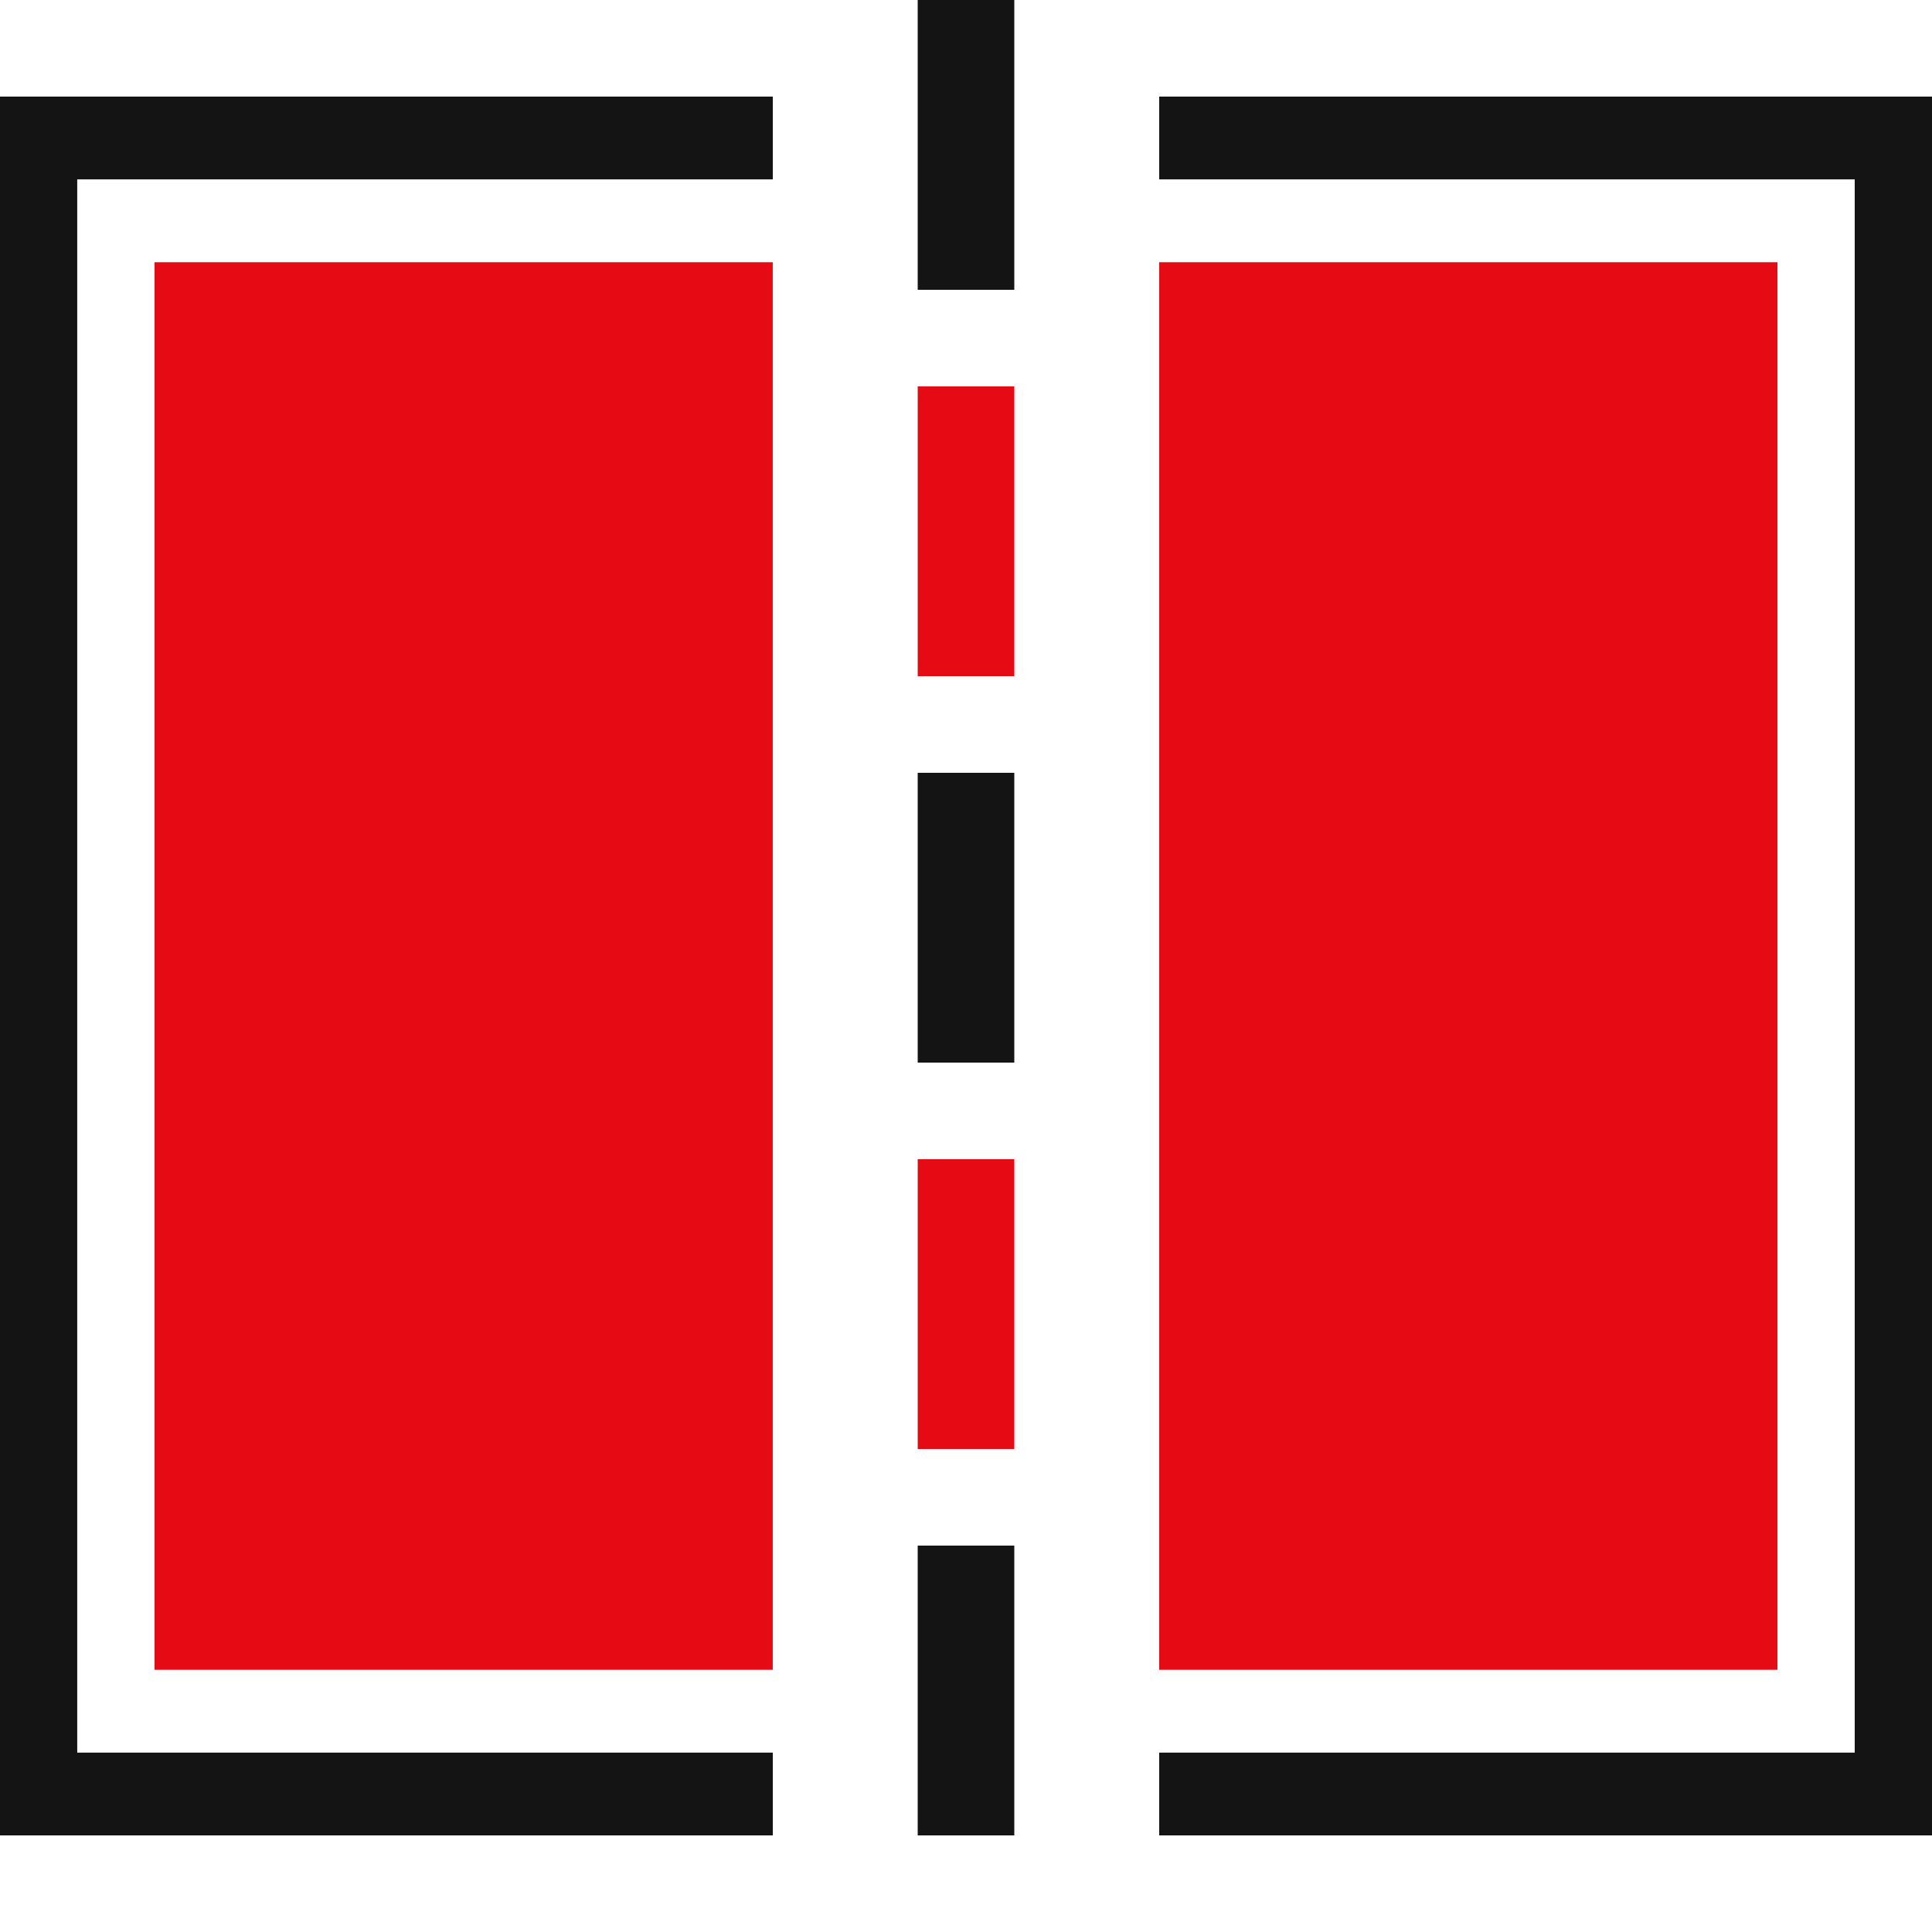 <svg width="40" height="40" viewBox="0 0 40 40" fill="none" xmlns="http://www.w3.org/2000/svg">
<path d="M3.199 5.429H15.999V34.571H3.199V5.429Z" fill="#E50A14"/>
<path d="M38.4 36.286H24V38H40V2H24V3.714H38.4V36.286Z" fill="#141414"/>
<path d="M24 5.429H36.8V34.571H24V5.429Z" fill="#E50A14"/>
<path d="M1.599 3.714H16V2H0V38H16V36.286H1.599V3.714Z" fill="#141414"/>
<path d="M19 0H21V6H19V0Z" fill="#141414"/>
<path d="M19 8H21V14H19V8Z" fill="#E50A14"/>
<path d="M19 16H21V22H19V16Z" fill="#141414"/>
<path d="M19 24H21V30H19V24Z" fill="#E50A14"/>
<path d="M19 32H21V38H19V32Z" fill="#141414"/>
</svg>
